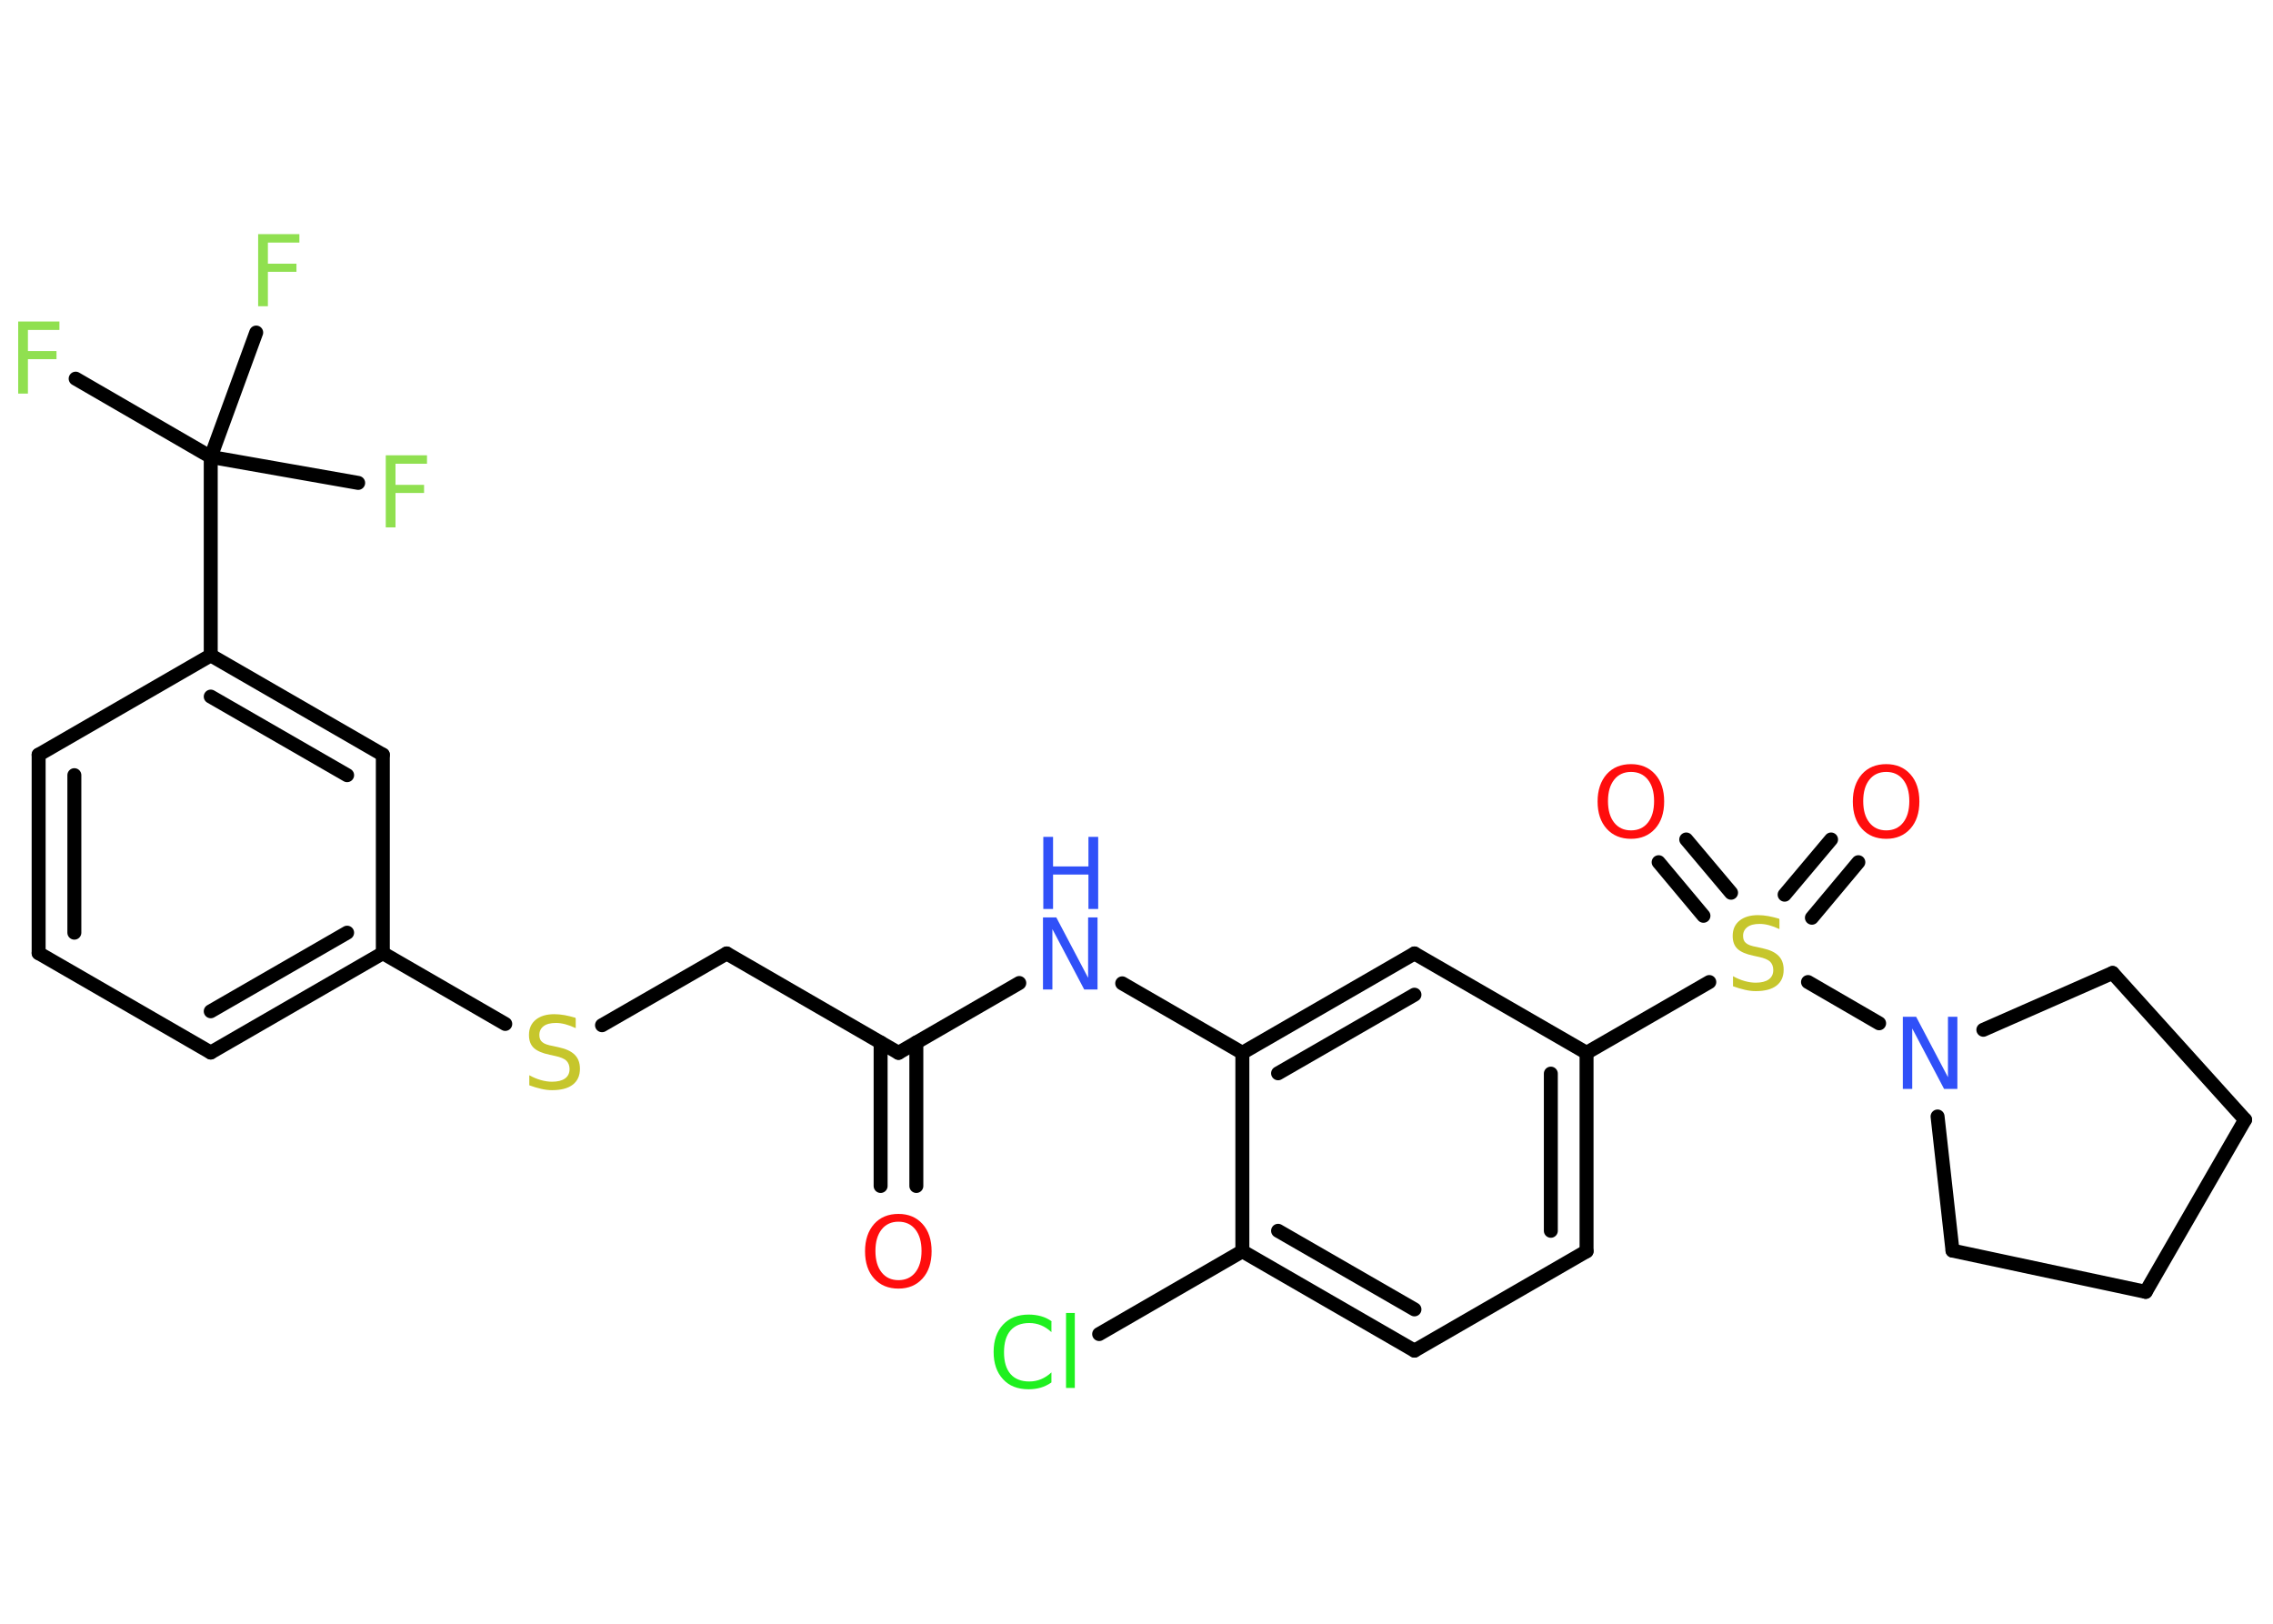 <?xml version='1.0' encoding='UTF-8'?>
<!DOCTYPE svg PUBLIC "-//W3C//DTD SVG 1.1//EN" "http://www.w3.org/Graphics/SVG/1.1/DTD/svg11.dtd">
<svg version='1.2' xmlns='http://www.w3.org/2000/svg' xmlns:xlink='http://www.w3.org/1999/xlink' width='70.0mm' height='50.0mm' viewBox='0 0 70.0 50.0'>
  <desc>Generated by the Chemistry Development Kit (http://github.com/cdk)</desc>
  <g stroke-linecap='round' stroke-linejoin='round' stroke='#000000' stroke-width='.43' fill='#90E050'>
    <rect x='.0' y='.0' width='70.0' height='50.0' fill='#FFFFFF' stroke='none'/>
    <g id='mol1' class='mol'>
      <g id='mol1bnd1' class='bond'>
        <line x1='27.12' y1='36.52' x2='27.12' y2='32.1'/>
        <line x1='28.22' y1='36.52' x2='28.22' y2='32.1'/>
      </g>
      <line id='mol1bnd2' class='bond' x1='27.67' y1='32.42' x2='22.38' y2='29.36'/>
      <line id='mol1bnd3' class='bond' x1='22.38' y1='29.36' x2='18.54' y2='31.57'/>
      <line id='mol1bnd4' class='bond' x1='15.56' y1='31.53' x2='11.79' y2='29.35'/>
      <g id='mol1bnd5' class='bond'>
        <line x1='6.49' y1='32.41' x2='11.79' y2='29.35'/>
        <line x1='6.49' y1='31.14' x2='10.69' y2='28.72'/>
      </g>
      <line id='mol1bnd6' class='bond' x1='6.49' y1='32.41' x2='1.19' y2='29.35'/>
      <g id='mol1bnd7' class='bond'>
        <line x1='1.19' y1='23.24' x2='1.19' y2='29.35'/>
        <line x1='2.29' y1='23.87' x2='2.29' y2='28.72'/>
      </g>
      <line id='mol1bnd8' class='bond' x1='1.19' y1='23.24' x2='6.49' y2='20.18'/>
      <line id='mol1bnd9' class='bond' x1='6.49' y1='20.18' x2='6.49' y2='14.07'/>
      <line id='mol1bnd10' class='bond' x1='6.49' y1='14.07' x2='2.33' y2='11.66'/>
      <line id='mol1bnd11' class='bond' x1='6.49' y1='14.07' x2='11.03' y2='14.87'/>
      <line id='mol1bnd12' class='bond' x1='6.49' y1='14.07' x2='7.89' y2='10.24'/>
      <g id='mol1bnd13' class='bond'>
        <line x1='11.79' y1='23.24' x2='6.49' y2='20.18'/>
        <line x1='10.69' y1='23.87' x2='6.49' y2='21.45'/>
      </g>
      <line id='mol1bnd14' class='bond' x1='11.79' y1='29.35' x2='11.79' y2='23.24'/>
      <line id='mol1bnd15' class='bond' x1='27.67' y1='32.42' x2='31.39' y2='30.27'/>
      <line id='mol1bnd16' class='bond' x1='34.56' y1='30.28' x2='38.26' y2='32.42'/>
      <g id='mol1bnd17' class='bond'>
        <line x1='43.56' y1='29.36' x2='38.26' y2='32.42'/>
        <line x1='43.56' y1='30.63' x2='39.36' y2='33.05'/>
      </g>
      <line id='mol1bnd18' class='bond' x1='43.56' y1='29.36' x2='48.86' y2='32.42'/>
      <line id='mol1bnd19' class='bond' x1='48.86' y1='32.42' x2='52.64' y2='30.24'/>
      <g id='mol1bnd20' class='bond'>
        <line x1='54.96' y1='27.55' x2='56.39' y2='25.85'/>
        <line x1='55.8' y1='28.26' x2='57.23' y2='26.55'/>
      </g>
      <g id='mol1bnd21' class='bond'>
        <line x1='52.46' y1='28.2' x2='51.08' y2='26.55'/>
        <line x1='53.31' y1='27.49' x2='51.93' y2='25.85'/>
      </g>
      <line id='mol1bnd22' class='bond' x1='55.68' y1='30.24' x2='57.87' y2='31.51'/>
      <line id='mol1bnd23' class='bond' x1='61.08' y1='31.71' x2='65.06' y2='29.96'/>
      <line id='mol1bnd24' class='bond' x1='65.06' y1='29.96' x2='69.14' y2='34.48'/>
      <line id='mol1bnd25' class='bond' x1='69.14' y1='34.48' x2='66.08' y2='39.78'/>
      <line id='mol1bnd26' class='bond' x1='66.08' y1='39.78' x2='60.13' y2='38.51'/>
      <line id='mol1bnd27' class='bond' x1='59.67' y1='34.38' x2='60.13' y2='38.51'/>
      <g id='mol1bnd28' class='bond'>
        <line x1='48.86' y1='38.53' x2='48.86' y2='32.42'/>
        <line x1='47.76' y1='37.9' x2='47.76' y2='33.06'/>
      </g>
      <line id='mol1bnd29' class='bond' x1='48.86' y1='38.53' x2='43.56' y2='41.59'/>
      <g id='mol1bnd30' class='bond'>
        <line x1='38.26' y1='38.53' x2='43.56' y2='41.59'/>
        <line x1='39.36' y1='37.9' x2='43.56' y2='40.32'/>
      </g>
      <line id='mol1bnd31' class='bond' x1='38.26' y1='32.42' x2='38.26' y2='38.53'/>
      <line id='mol1bnd32' class='bond' x1='38.26' y1='38.53' x2='33.85' y2='41.08'/>
      <path id='mol1atm1' class='atom' d='M27.67 37.62q-.33 .0 -.52 .24q-.19 .24 -.19 .66q.0 .42 .19 .66q.19 .24 .52 .24q.33 .0 .52 -.24q.19 -.24 .19 -.66q.0 -.42 -.19 -.66q-.19 -.24 -.52 -.24zM27.67 37.38q.46 .0 .74 .31q.28 .31 .28 .84q.0 .53 -.28 .84q-.28 .31 -.74 .31q-.47 .0 -.75 -.31q-.28 -.31 -.28 -.84q.0 -.52 .28 -.84q.28 -.31 .75 -.31z' stroke='none' fill='#FF0D0D'/>
      <path id='mol1atm4' class='atom' d='M17.73 31.37v.29q-.17 -.08 -.32 -.12q-.15 -.04 -.29 -.04q-.25 .0 -.38 .1q-.13 .1 -.13 .27q.0 .15 .09 .22q.09 .08 .33 .12l.18 .04q.33 .07 .49 .23q.16 .16 .16 .43q.0 .32 -.22 .49q-.22 .17 -.64 .17q-.16 .0 -.33 -.04q-.18 -.04 -.37 -.11v-.31q.18 .1 .36 .15q.18 .05 .34 .05q.26 .0 .4 -.1q.14 -.1 .14 -.29q.0 -.16 -.1 -.26q-.1 -.09 -.33 -.14l-.18 -.04q-.34 -.07 -.49 -.21q-.15 -.14 -.15 -.4q.0 -.3 .21 -.47q.21 -.17 .57 -.17q.15 .0 .32 .03q.16 .03 .33 .08z' stroke='none' fill='#C6C62C'/>
      <path id='mol1atm11' class='atom' d='M.56 9.9h1.27v.26h-.97v.65h.88v.25h-.88v1.06h-.3v-2.22z' stroke='none'/>
      <path id='mol1atm12' class='atom' d='M11.88 14.02h1.27v.26h-.97v.65h.88v.25h-.88v1.06h-.3v-2.22z' stroke='none'/>
      <path id='mol1atm13' class='atom' d='M7.95 7.21h1.27v.26h-.97v.65h.88v.25h-.88v1.06h-.3v-2.22z' stroke='none'/>
      <g id='mol1atm15' class='atom'>
        <path d='M32.13 28.25h.4l.98 1.86v-1.86h.29v2.22h-.41l-.98 -1.86v1.86h-.29v-2.22z' stroke='none' fill='#3050F8'/>
        <path d='M32.13 25.77h.3v.91h1.09v-.91h.3v2.22h-.3v-1.06h-1.09v1.06h-.3v-2.22z' stroke='none' fill='#3050F8'/>
      </g>
      <path id='mol1atm19' class='atom' d='M54.8 28.32v.29q-.17 -.08 -.32 -.12q-.15 -.04 -.29 -.04q-.25 .0 -.38 .1q-.13 .1 -.13 .27q.0 .15 .09 .22q.09 .08 .33 .12l.18 .04q.33 .07 .49 .23q.16 .16 .16 .43q.0 .32 -.22 .49q-.22 .17 -.64 .17q-.16 .0 -.33 -.04q-.18 -.04 -.37 -.11v-.31q.18 .1 .36 .15q.18 .05 .34 .05q.26 .0 .4 -.1q.14 -.1 .14 -.29q.0 -.16 -.1 -.26q-.1 -.09 -.33 -.14l-.18 -.04q-.34 -.07 -.49 -.21q-.15 -.14 -.15 -.4q.0 -.3 .21 -.47q.21 -.17 .57 -.17q.15 .0 .32 .03q.16 .03 .33 .08z' stroke='none' fill='#C6C62C'/>
      <path id='mol1atm20' class='atom' d='M58.09 23.77q-.33 .0 -.52 .24q-.19 .24 -.19 .66q.0 .42 .19 .66q.19 .24 .52 .24q.33 .0 .52 -.24q.19 -.24 .19 -.66q.0 -.42 -.19 -.66q-.19 -.24 -.52 -.24zM58.09 23.53q.46 .0 .74 .31q.28 .31 .28 .84q.0 .53 -.28 .84q-.28 .31 -.74 .31q-.47 .0 -.75 -.31q-.28 -.31 -.28 -.84q.0 -.52 .28 -.84q.28 -.31 .75 -.31z' stroke='none' fill='#FF0D0D'/>
      <path id='mol1atm21' class='atom' d='M50.23 23.77q-.33 .0 -.52 .24q-.19 .24 -.19 .66q.0 .42 .19 .66q.19 .24 .52 .24q.33 .0 .52 -.24q.19 -.24 .19 -.66q.0 -.42 -.19 -.66q-.19 -.24 -.52 -.24zM50.23 23.53q.46 .0 .74 .31q.28 .31 .28 .84q.0 .53 -.28 .84q-.28 .31 -.74 .31q-.47 .0 -.75 -.31q-.28 -.31 -.28 -.84q.0 -.52 .28 -.84q.28 -.31 .75 -.31z' stroke='none' fill='#FF0D0D'/>
      <path id='mol1atm22' class='atom' d='M58.61 31.31h.4l.98 1.86v-1.86h.29v2.22h-.41l-.98 -1.86v1.86h-.29v-2.22z' stroke='none' fill='#3050F8'/>
      <path id='mol1atm30' class='atom' d='M32.38 40.7v.32q-.15 -.14 -.32 -.21q-.17 -.07 -.36 -.07q-.38 .0 -.58 .23q-.2 .23 -.2 .67q.0 .44 .2 .67q.2 .23 .58 .23q.19 .0 .36 -.07q.17 -.07 .32 -.21v.31q-.16 .11 -.33 .16q-.18 .05 -.37 .05q-.51 .0 -.79 -.31q-.29 -.31 -.29 -.84q.0 -.53 .29 -.84q.29 -.31 .79 -.31q.2 .0 .38 .05q.18 .05 .33 .16zM32.83 40.43h.27v2.31h-.27v-2.31z' stroke='none' fill='#1FF01F'/>
    </g>
  </g>
</svg>
